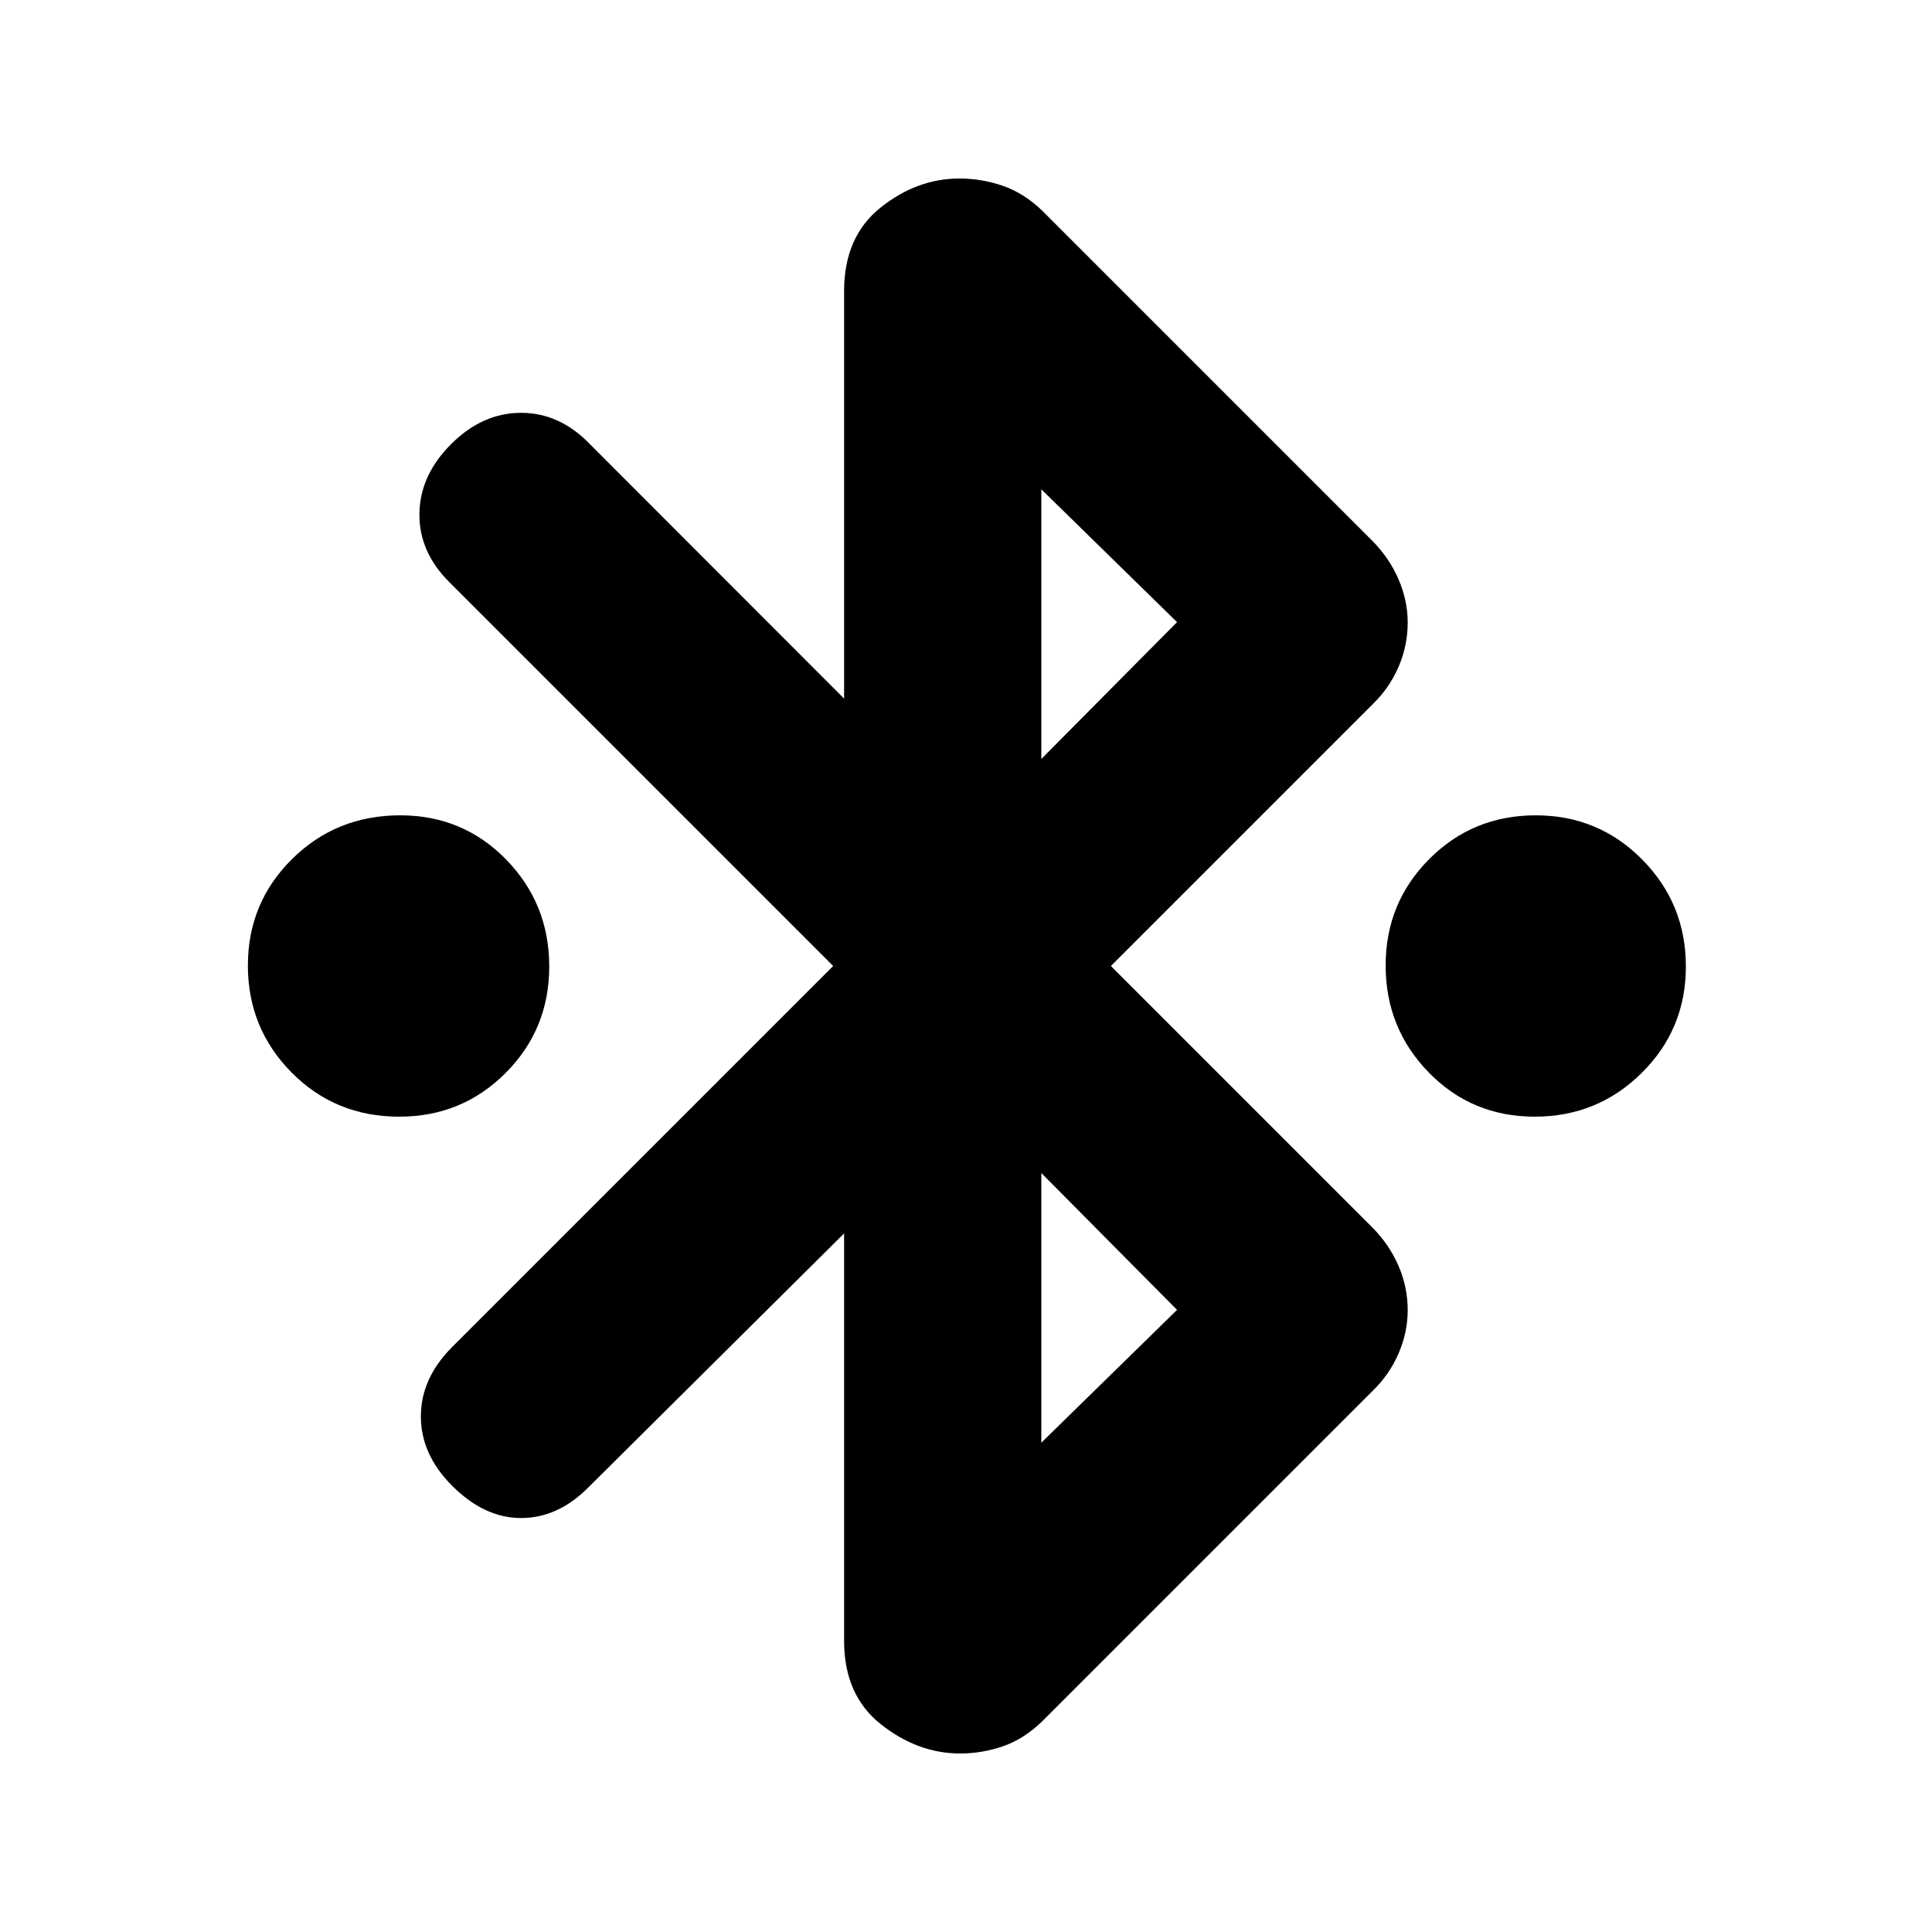 <svg xmlns="http://www.w3.org/2000/svg" height="20" viewBox="0 -960 960 960" width="20"><path d="M198.37-405.13q-31.76 0-53.48-21.95-21.72-21.96-21.72-53.16 0-31.19 21.96-52.91 21.95-21.72 53.71-21.72 31.2 0 52.64 21.95 21.43 21.96 21.43 53.16 0 31.19-21.67 52.91-21.67 21.72-52.87 21.72Zm564.22 0q-31.2 0-52.63-21.95-21.44-21.96-21.44-53.16 0-31.19 21.67-52.91 21.67-21.72 52.87-21.72 31.2 0 52.92 21.95 21.72 21.96 21.72 53.16 0 31.19-21.96 52.91-21.95 21.72-53.15 21.72ZM419.43-144.61v-202.52L292.13-220.7q-15 15-33.22 15-18.21 0-34.21-16-15.57-15.56-15.57-34.5 0-18.93 15.57-34.5L414-480 223.18-670.82q-15.05-15.05-14.77-34.05.29-19 15.72-34.43 15.57-15.57 34.78-15.57 19.22 0 34.22 15.57l126.3 126.43v-202.52q0-26.96 18.08-41.44 18.08-14.47 39.24-14.47 10.86 0 21.35 3.56 10.5 3.57 19.6 12.26l164.39 164.39q8.31 8.46 12.85 18.99 4.54 10.53 4.54 21.43 0 11.47-4.54 22-4.54 10.52-12.85 18.58L552-480l130.09 130.09q8.31 8.46 12.85 18.98 4.54 10.53 4.54 22 0 10.9-4.54 21.43t-12.85 18.59L517.7-104.52q-9.02 8.69-19.42 12.26-10.4 3.56-21.18 3.56-21.01 0-39.34-14.47-18.33-14.48-18.33-41.44Zm98-438.26 67.44-68-67.44-66v134Zm0 339.74 67.44-66-67.44-68v134Z"/></svg>